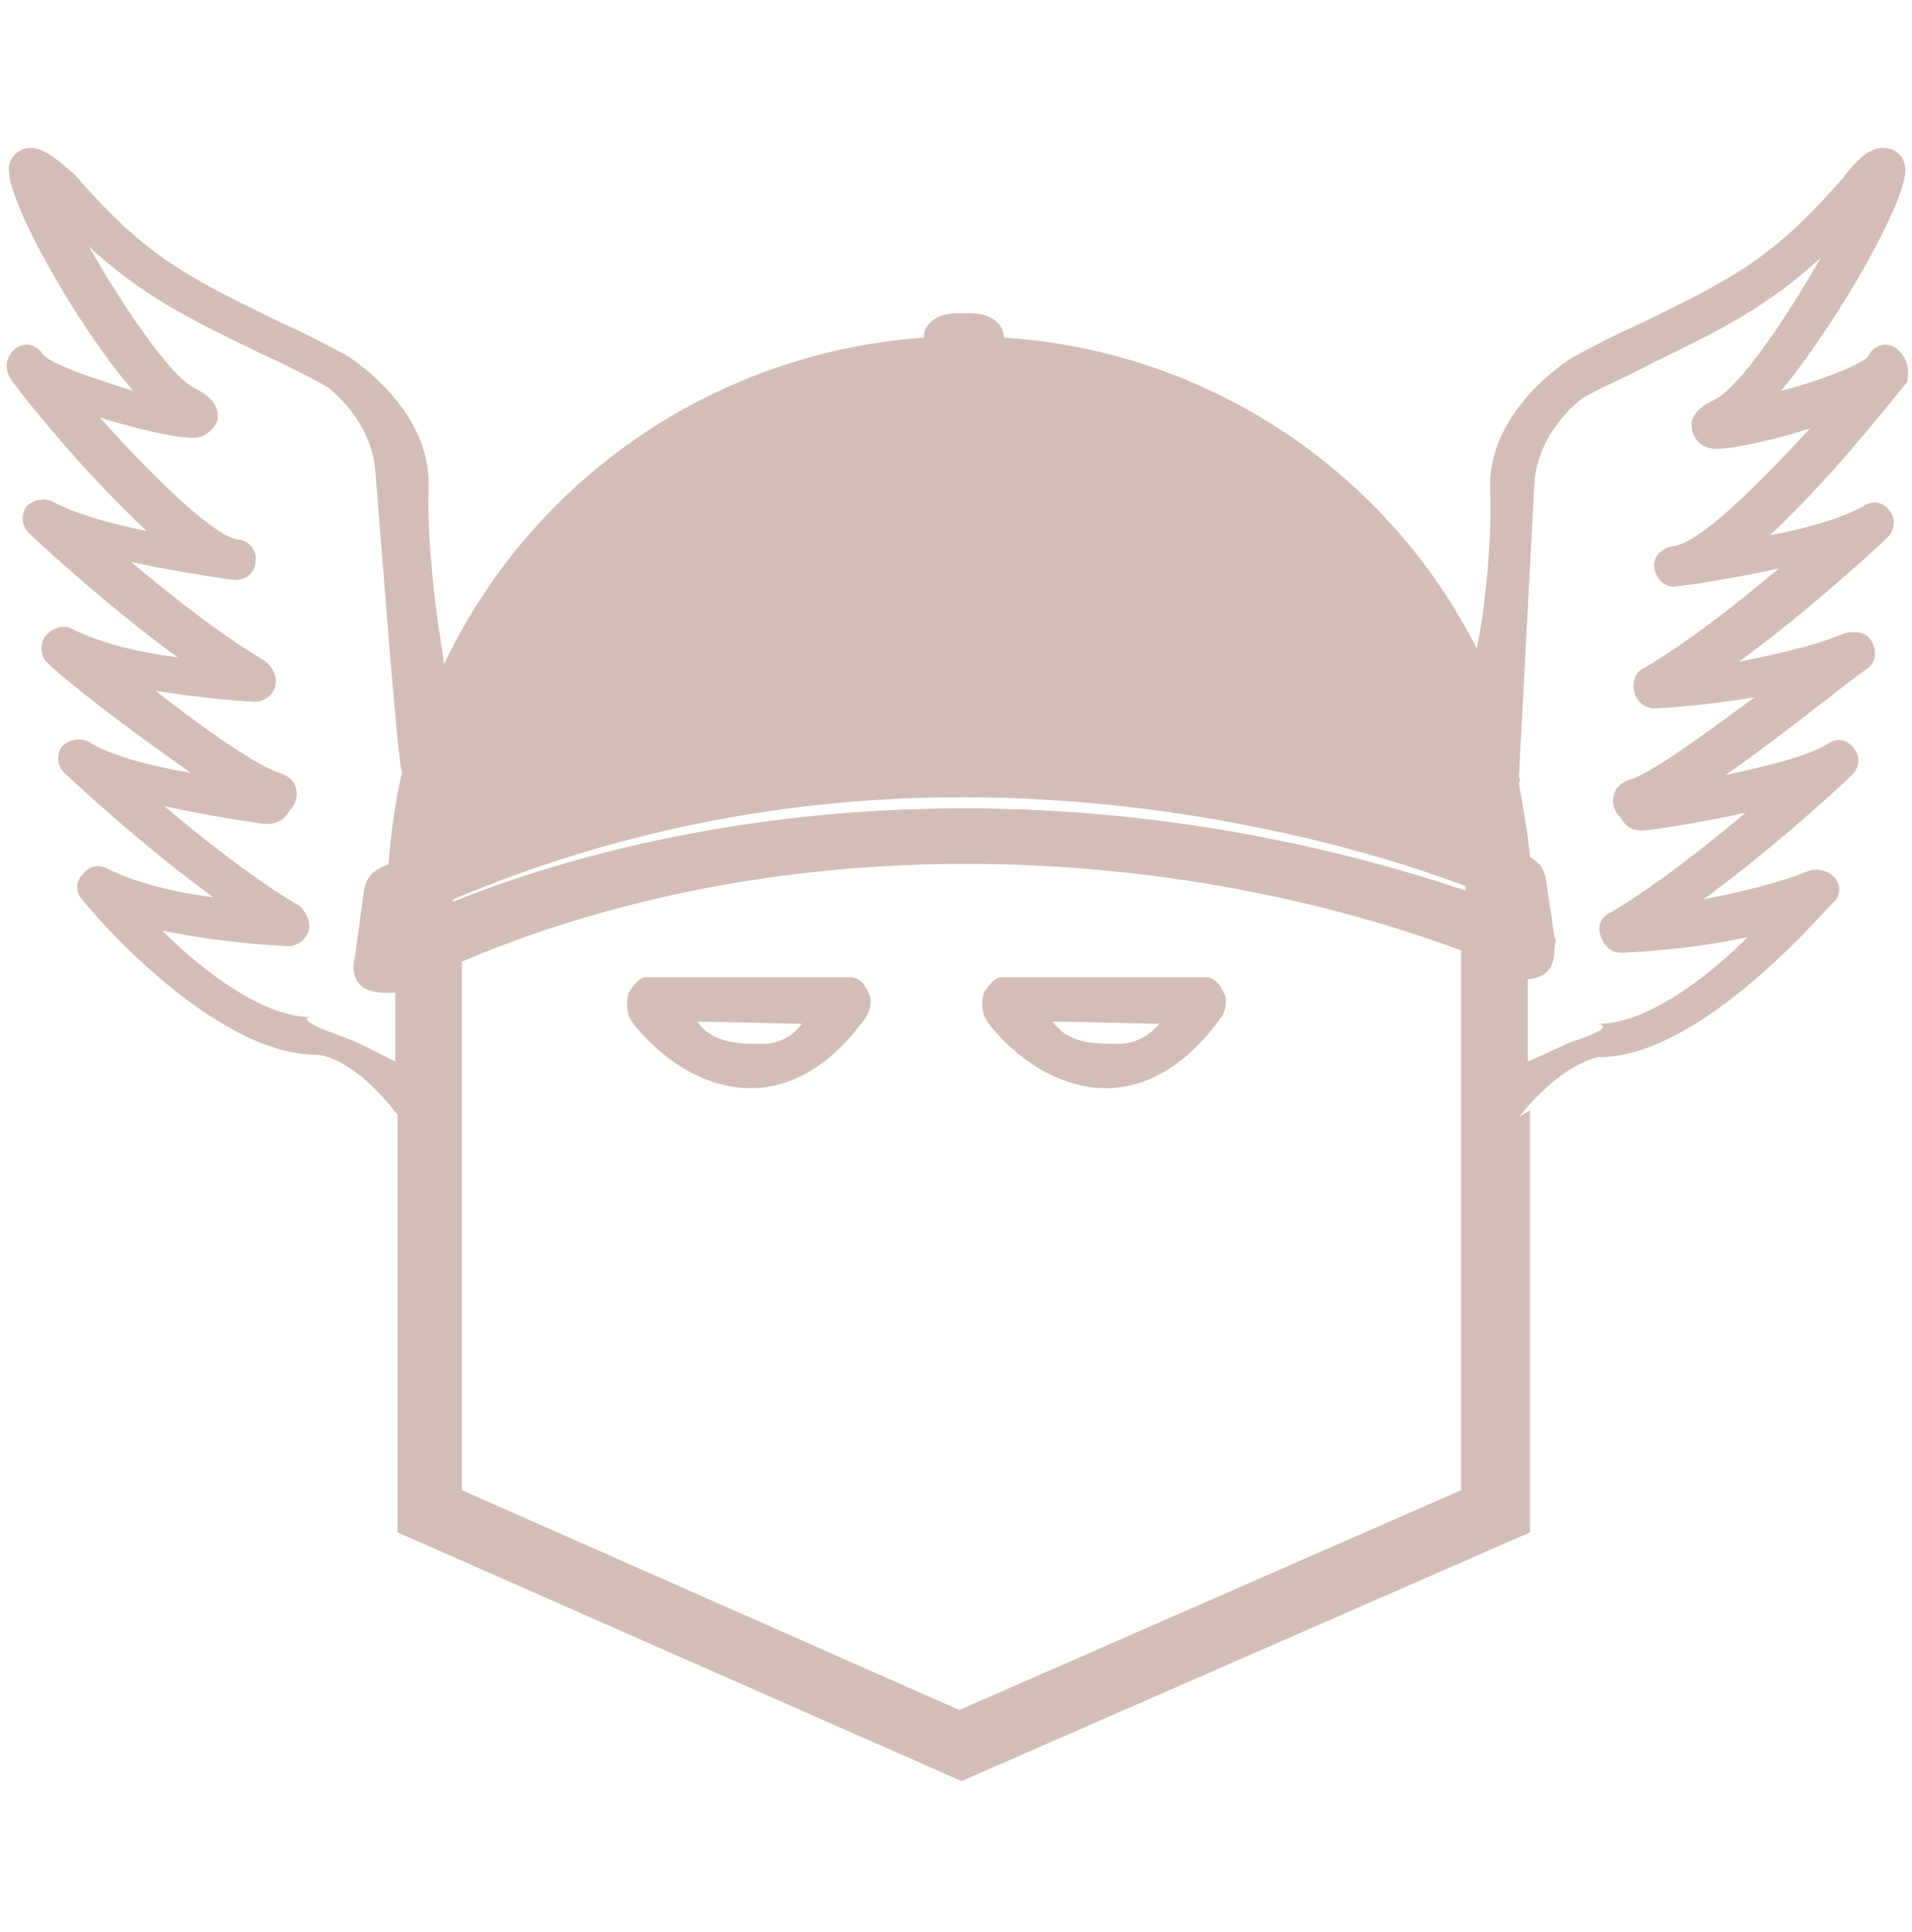 <?xml version="1.0" encoding="utf-8"?>
<!-- Generator: Adobe Illustrator 19.0.1, SVG Export Plug-In . SVG Version: 6.00 Build 0)  -->
<svg version="1.1" id="Layer_1" xmlns="http://www.w3.org/2000/svg" xmlns:xlink="http://www.w3.org/1999/xlink" x="0px" y="0px"
	 viewBox="0 0 86.1 87" style="enable-background:new 0 0 86.1 87;" xml:space="preserve">
<style type="text/css">
	.st0{fill-rule:evenodd;clip-rule:evenodd;fill:#FFFDE8;}
	.st1{fill:#189BA3;}
	.st2{fill:#4F3A4B;}
	.st3{fill:#E75152;}
	.st4{fill:#FFFDE8;}
	.st5{fill:none;stroke:#189BA3;stroke-width:2;stroke-miterlimit:10;}
	.st6{fill:none;stroke:#189BA3;stroke-width:3;stroke-miterlimit:10;}
	.st7{fill:none;stroke:#189BA3;stroke-width:4;stroke-miterlimit:10;}
	.st8{opacity:0.5;fill-rule:evenodd;clip-rule:evenodd;fill:#189BA3;}
	.st9{opacity:0.5;}
	.st10{fill-rule:evenodd;clip-rule:evenodd;fill:#189BA3;}
	.st11{fill:none;stroke:#FFFDE8;stroke-width:4;stroke-miterlimit:10;}
	.st12{fill-rule:evenodd;clip-rule:evenodd;fill:#025E68;}
	.st13{fill:#025E68;}
	.st14{clip-path:url(#SVGID_2_);}
	.st15{fill-rule:evenodd;clip-rule:evenodd;fill:#2F3938;}
	.st16{fill:#01FEAE;}
	.st17{fill:#FEFEFE;}
	.st18{fill-rule:evenodd;clip-rule:evenodd;fill:#26CF92;}
	.st19{fill:#D2BEB7;}
	.st20{fill:#2F3938;}
	.st21{fill:#26CF92;}
	.st22{fill:none;stroke:#2F3938;stroke-width:2;stroke-miterlimit:10;}
	.st23{fill-rule:evenodd;clip-rule:evenodd;fill:#D7D3D3;}
	.st24{fill-rule:evenodd;clip-rule:evenodd;fill:#D7D3D3;stroke:#01FEAE;stroke-width:14;stroke-miterlimit:10;}
	.st25{fill-rule:evenodd;clip-rule:evenodd;fill:#FEFEFE;}
	.st26{fill-rule:evenodd;clip-rule:evenodd;fill:#01FEAE;}
	.st27{fill-rule:evenodd;clip-rule:evenodd;fill:#998675;}
	.st28{fill-rule:evenodd;clip-rule:evenodd;fill:none;stroke:#D7D3D3;stroke-width:14;stroke-miterlimit:10;}
	.st29{fill-rule:evenodd;clip-rule:evenodd;fill:none;stroke:#26CF92;stroke-width:6;stroke-miterlimit:10;}
	.st30{fill-rule:evenodd;clip-rule:evenodd;fill:none;stroke:#26CF92;stroke-width:3;stroke-miterlimit:10;}
	.st31{fill-rule:evenodd;clip-rule:evenodd;fill:#FF1D25;}
	.st32{fill-rule:evenodd;clip-rule:evenodd;fill:none;stroke:#2F3938;stroke-width:3;stroke-miterlimit:10;}
	.st33{fill-rule:evenodd;clip-rule:evenodd;fill:#75A087;}
	.st34{fill:#FEFEFE;stroke:#2F3938;stroke-width:6;stroke-miterlimit:10;}
	.st35{fill-rule:evenodd;clip-rule:evenodd;fill:none;stroke:#2F3938;stroke-width:6;stroke-miterlimit:10;}
	.st36{fill-rule:evenodd;clip-rule:evenodd;fill:#FEFEFE;stroke:#2F3938;stroke-width:6;stroke-miterlimit:10;}
</style>
<g>
	<g>
		<g>
			<path class="st19" d="M49.8,49L49.8,49c-3.2,0-5.4-3-5.4-3.1c-0.2-0.3-0.2-0.8-0.1-1.2c0.2-0.3,0.5-0.7,0.8-0.7h9.2
				c0.4,0,0.7,0.4,0.8,0.7c0.2,0.3,0.1,0.8-0.1,1.1C53.5,47.9,51.7,49,49.8,49z M47.4,46c0.7,1,1.9,1,2.9,1V47c0,0,1.1,0.1,1.9-0.9
				L47.4,46z"/>
		</g>
		<g>
			<path class="st19" d="M33.8,49L33.8,49c-3.2,0-5.4-3-5.4-3.1c-0.2-0.3-0.2-0.8-0.1-1.2c0.2-0.3,0.5-0.7,0.8-0.7h9.2
				c0.4,0,0.7,0.4,0.8,0.7c0.2,0.3,0.1,0.8-0.1,1.1C37.5,47.9,35.7,49,33.8,49z M31.4,46c0.7,1,1.9,1,2.9,1V47c0,0,1.1,0.1,1.8-0.9
				L31.4,46z"/>
		</g>
		<g>
			<path class="st19" d="M17.3,44.7L17.3,44.7C17.3,44.7,17.3,44.7,17.3,44.7z"/>
			<path class="st19" d="M85.4,15.7c-0.4-0.3-0.9-0.2-1.2,0.2c0,0.1-0.1,0.1-0.1,0.2c-0.5,0.4-2.3,1.1-3.9,1.5c2.5-3,5.7-8.6,5.6-10
				c0-0.4-0.3-0.8-0.7-0.9c-0.8-0.2-1.4,0.4-2.1,1.3c-3.2,3.7-5.1,4.6-9.2,6.6c-0.9,0.4-1.9,0.9-3,1.5c0,0-3.8,2.3-3.7,5.9
				c0.1,2.7-0.3,5.8-0.6,7.2c-4-7.9-12-13.4-21.3-14c0-0.7-0.7-1.1-1.5-1.1h-0.6c-0.8,0-1.5,0.4-1.5,1.1
				c-9.6,0.7-17.7,6.5-21.6,14.7c0-0.2-0.8-4.4-0.7-8s-3.7-5.9-3.7-5.9c-1.1-0.6-2.1-1.1-3-1.5c-4.1-2-6-2.9-9.2-6.6
				C2.5,7.1,1.8,6.5,1.1,6.7C0.7,6.8,0.4,7.2,0.4,7.6c-0.1,1.4,3,7,5.6,10c-1.6-0.5-3.4-1.1-3.9-1.5C2,16,1.9,16,1.9,15.9
				c-0.3-0.4-0.8-0.5-1.2-0.2c-0.4,0.3-0.5,0.8-0.3,1.2c0,0.1,0.1,0.1,0.1,0.2c0.8,1.1,3.5,4.4,6.1,6.8c-1.6-0.3-3.3-0.8-4.2-1.3
				c-0.4-0.2-0.9-0.1-1.2,0.2c-0.3,0.4-0.2,0.9,0.1,1.2c0.2,0.2,3.4,3.2,6.7,5.6c-1.6-0.2-3.4-0.6-4.8-1.3c-0.4-0.2-0.9,0-1.2,0.4
				c-0.2,0.4-0.2,0.9,0.2,1.2C3,30.7,6,33,8.6,34.8C6.8,34.5,4.9,34,4,33.4c-0.4-0.2-0.9-0.1-1.2,0.2c-0.3,0.4-0.2,0.9,0.1,1.2
				c0.2,0.2,3.4,3.2,6.7,5.6c-1.6-0.2-3.4-0.6-4.8-1.3c-0.4-0.2-0.8-0.1-1.1,0.3c-0.3,0.3-0.3,0.8,0,1.1c0.2,0.3,5.8,7,10.6,7
				c0.1,0,1.6,0.1,3.6,2.7v18.8l25.4,11.2l25.6-11.2V50l-0.5,0.3c2-2.5,3.6-2.7,3.6-2.7c4.7,0,10.3-6.8,10.6-7
				c0.3-0.3,0.3-0.8,0-1.1c-0.3-0.3-0.7-0.4-1.1-0.3c-1.5,0.6-3.3,1-4.8,1.3c3.3-2.4,6.5-5.4,6.7-5.6c0.3-0.3,0.4-0.8,0.1-1.2
				c-0.3-0.4-0.8-0.5-1.2-0.2c-1,0.6-2.8,1-4.6,1.4c2.6-1.8,5.5-4.2,6.4-4.8c0.4-0.3,0.4-0.8,0.2-1.2c-0.2-0.4-0.7-0.5-1.2-0.4
				c-1.4,0.6-3.3,1-4.8,1.3c3.3-2.4,6.5-5.4,6.7-5.6c0.3-0.3,0.4-0.8,0.1-1.2c-0.3-0.4-0.8-0.5-1.2-0.2c-0.9,0.5-2.5,1-4.2,1.3
				c2.6-2.4,5.2-5.7,6.1-6.8c0.1-0.1,0.1-0.1,0.1-0.2C86,16.5,85.8,16,85.4,15.7z M16.4,44.5c0.2,0.1,0.6,0.2,0.8,0.2
				c0,0,0.1,0,0.6,0v3.1c-1-0.5-1.7-0.9-2.6-1.2c-2.2-0.8-1.1-0.8-1.2-0.8c-2.1,0-4.8-2-6.7-3.9c2.9,0.6,5.5,0.7,5.7,0.7
				c0.4,0,0.8-0.3,0.9-0.7s-0.1-0.8-0.4-1.1c-1.9-1.1-4.2-2.9-6.1-4.5c2.3,0.5,4.4,0.8,4.6,0.8c0.3,0,0.7-0.1,0.9-0.4l0.3-0.4
				c0.2-0.3,0.2-0.6,0.1-0.9c-0.1-0.3-0.4-0.5-0.7-0.6c-0.8-0.2-3.2-1.8-5.6-3.7c2.4,0.4,4.4,0.5,4.5,0.5c0.4,0,0.8-0.3,0.9-0.7
				c0.1-0.4-0.1-0.8-0.4-1.1c-1.9-1.1-4.2-2.9-6.1-4.5c2.3,0.5,4.5,0.8,4.6,0.8c0.5,0.1,1-0.3,1-0.8c0.1-0.5-0.3-1-0.8-1
				c-1.1-0.2-3.8-2.8-6.2-5.5c1.9,0.6,3.8,1,4.4,0.9c0.5-0.1,0.8-0.5,0.9-0.8c0.1-0.8-0.6-1.2-1-1.4c-1.2-0.6-3.3-3.8-4.8-6.4
				c2.4,2.2,4.4,3.2,7.7,4.8c0.9,0.4,1.9,0.9,3,1.5c0,0,2,1.4,2.2,3.8s1,13.1,1.2,13.6c-0.3,1.3-0.5,2.7-0.6,4.1
				c-0.1,0.1-0.3,0.1-0.4,0.2c-0.4,0.2-0.6,0.5-0.7,0.9l-0.4,3C15.8,43.8,16,44.2,16.4,44.5z M65.8,67.1L43.2,77l-22.4-9.9V43.3
				c4-1.7,11.8-4.4,22.7-4.4c7.5,0,15.3,1.3,22.3,3.9V67.1z M43.4,36.4c-10.5,0-18.5,2.4-23,4.2c0,0,0-0.1,0-0.1
				c7.1-3,14.8-4.6,22.9-4.6c10.5,0,19,2.6,22.7,4c0,0.1,0,0.1,0,0.2C58.5,37.6,50.9,36.4,43.4,36.4z M75.3,24.6
				c-0.5,0.1-0.9,0.5-0.8,1c0.1,0.5,0.5,0.9,1,0.8c0.2,0,2.3-0.3,4.6-0.8c-1.9,1.6-4.2,3.4-6.1,4.5c-0.4,0.2-0.5,0.6-0.4,1.1
				c0.1,0.4,0.5,0.7,0.9,0.7c0.1,0,2.1-0.1,4.5-0.5c-2.4,1.8-4.8,3.5-5.6,3.7c-0.3,0.1-0.6,0.3-0.7,0.6c-0.1,0.3-0.1,0.6,0.1,0.9
				l0.3,0.4c0.2,0.3,0.5,0.4,0.9,0.4c0.2,0,2.3-0.3,4.6-0.8c-1.9,1.6-4.2,3.4-6.1,4.5c-0.4,0.2-0.6,0.6-0.4,1.1s0.5,0.7,0.9,0.7
				c0.2,0,2.9-0.1,5.7-0.7c-1.9,1.9-4.6,3.9-6.7,3.9c-0.1,0,1,0.1-1.2,0.8c-0.7,0.3-1.3,0.6-2,0.9v-3.7c1-0.1,1.2-0.7,1.2-1.4
				c0-0.1,0.1-0.4,0-0.5l-0.4-2.7c-0.1-0.4-0.3-0.7-0.7-0.9c-0.1-1.1-0.3-2.2-0.5-3.3c0-0.1,0.1-0.2,0-0.3l0.7-13.3
				c0.2-2.4,2.2-3.8,2.2-3.8c1.1-0.6,2.1-1,3-1.5c3.3-1.6,5.3-2.6,7.7-4.8c-1.5,2.6-3.6,5.8-4.8,6.4c-0.4,0.2-1.2,0.6-1,1.4
				c0.1,0.3,0.3,0.7,0.9,0.8c0.5,0.1,2.5-0.3,4.4-0.9C79.1,21.9,76.5,24.5,75.3,24.6z"/>
			<path class="st19" d="M17.3,44.7C17.3,44.7,17.3,44.7,17.3,44.7C17.2,44.7,17.3,44.7,17.3,44.7z"/>
		</g>
	</g>
</g>
</svg>
